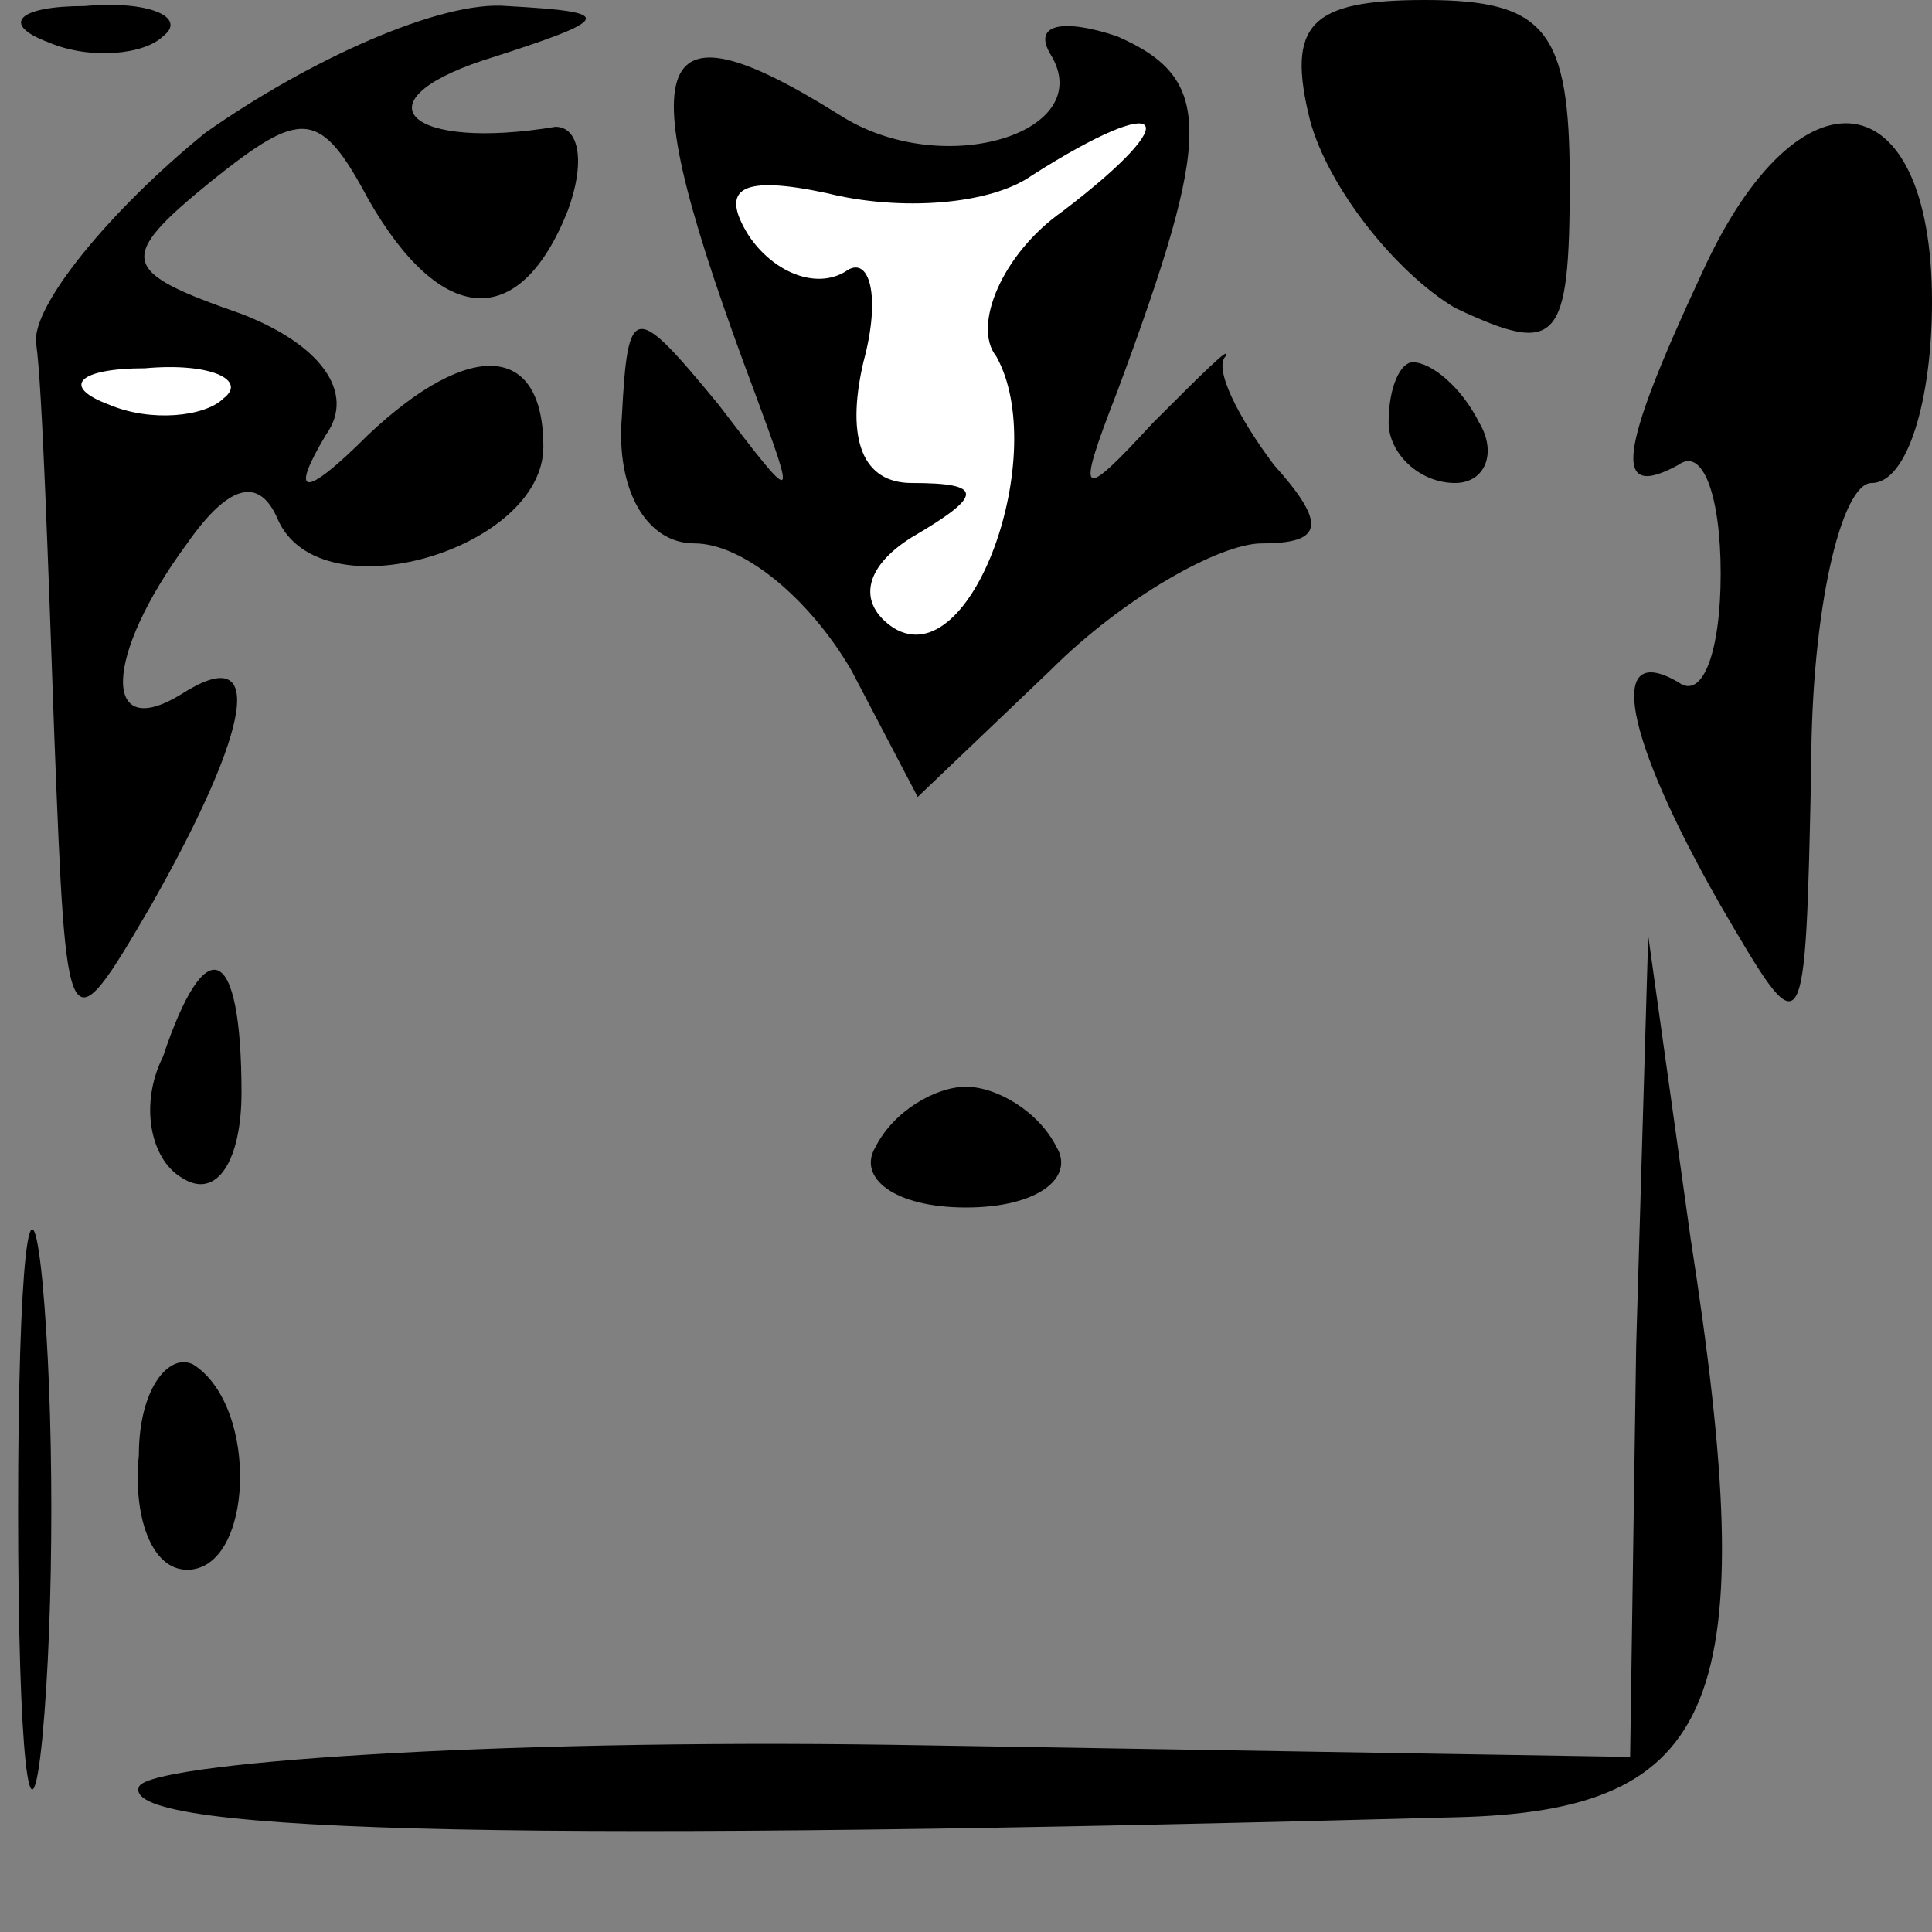 <?xml version="1.0" standalone="no"?>
<!DOCTYPE svg PUBLIC "-//W3C//DTD SVG 20010904//EN"
 "http://www.w3.org/TR/2001/REC-SVG-20010904/DTD/svg10.dtd">
<svg version="1.0" xmlns="http://www.w3.org/2000/svg"
 width="32pt" height="32pt" viewBox="0 0 32 32"
 preserveAspectRatio="xMidYMid meet">
<rect x="0" y="0" width="32" height="32" fill="#808080" stroke="none"/>
<g transform="translate(0,32) scale(0.1,-0.1)"
fill="#000000" stroke="none">
<path fill="#000000" stroke="none" d="M8 313 c7 -3 16 -2 19 1 4 3 -2 6 -13
5 -11 0 -14 -3 -6 -6z"/>
<path fill="#000000" stroke="none" d="M34 298 c-16 -13 -29 -29 -28 -35 1 -7
2 -37 3 -65 2 -51 2 -52 16 -28 17 30 19 44 5 35 -13 -8 -13 6 1 25 7 10 12
11 15 4 7 -16 44 -5 44 12 0 17 -12 18 -29 2 -11 -11 -13 -10 -7 0 5 7 -1 15
-14 20 -20 7 -21 9 -5 22 15 12 18 12 26 -3 12 -21 25 -22 33 -2 3 8 2 14 -2
14 -24 -4 -33 4 -12 11 22 7 22 8 4 9 -11 1 -33 -9 -50 -21z"/>
<path fill="#ffffff" stroke="none" d="M37 254 c-3 -3 -12 -4 -19 -1 -8 3 -5
6 6 6 11 1 17 -2 13 -5z"/>
<path fill="#000000" stroke="none" d="M174 311 c8 -13 -18 -21 -35 -10 -32
20 -35 10 -14 -46 7 -19 7 -19 -6 -2 -14 17 -15 17 -16 -2 -1 -12 4 -21 12
-21 8 0 19 -9 26 -21 l11 -21 22 21 c12 12 28 21 35 21 10 0 11 3 2 13 -6 8
-10 16 -8 18 1 2 -4 -3 -12 -11 -12 -13 -13 -13 -6 5 16 43 16 52 0 59 -9 3
-14 2 -11 -3z"/>
<path fill="#ffffff" stroke="none" d="M176 285 c-10 -7 -15 -19 -11 -24 9
-16 -4 -53 -17 -45 -6 4 -5 10 3 15 12 7 12 9 0 9 -8 0 -11 7 -8 20 3 11 1 18
-3 15 -5 -3 -12 0 -16 6 -5 8 -1 10 13 7 12 -3 27 -2 34 3 22 14 26 10 5 -6z"/>
<path fill="#000000" stroke="none" d="M217 300 c3 -11 14 -25 24 -31 17 -8
19 -6 19 21 0 25 -4 30 -24 30 -19 0 -23 -4 -19 -20z"/>
<path fill="#000000" stroke="none" d="M282 275 c-14 -30 -15 -38 -4 -32 4 3
7 -5 7 -18 0 -13 -3 -21 -7 -18 -12 7 -9 -9 7 -37 14 -24 14 -24 15 23 0 26 5
47 10 47 6 0 10 14 10 30 0 37 -22 40 -38 5z"/>
<path fill="#000000" stroke="none" d="M230 250 c0 -5 5 -10 11 -10 5 0 7 5 4
10 -3 6 -8 10 -11 10 -2 0 -4 -4 -4 -10z"/>
<path fill="#000000" stroke="none" d="M27 145 c-4 -8 -2 -17 3 -20 6 -4 10 3
10 14 0 25 -6 27 -13 6z"/>
<path fill="#000000" stroke="none" d="M271 97 l-1 -68 -122 2 c-67 1 -124 -3
-125 -7 -3 -8 70 -9 218 -5 44 1 51 19 39 96 l-7 50 -2 -68z"/>
<path fill="#000000" stroke="none" d="M3 70 c0 -41 2 -58 4 -38 2 21 2 55 0
76 -2 20 -4 3 -4 -38z"/>
<path fill="#000000" stroke="none" d="M145 130 c-3 -5 3 -10 15 -10 12 0 18
5 15 10 -3 6 -10 10 -15 10 -5 0 -12 -4 -15 -10z"/>
<path fill="#000000" stroke="none" d="M23 79 c-1 -10 2 -19 8 -19 11 0 12 27
1 34 -4 2 -9 -4 -9 -15z"/>
</g>
</svg>
